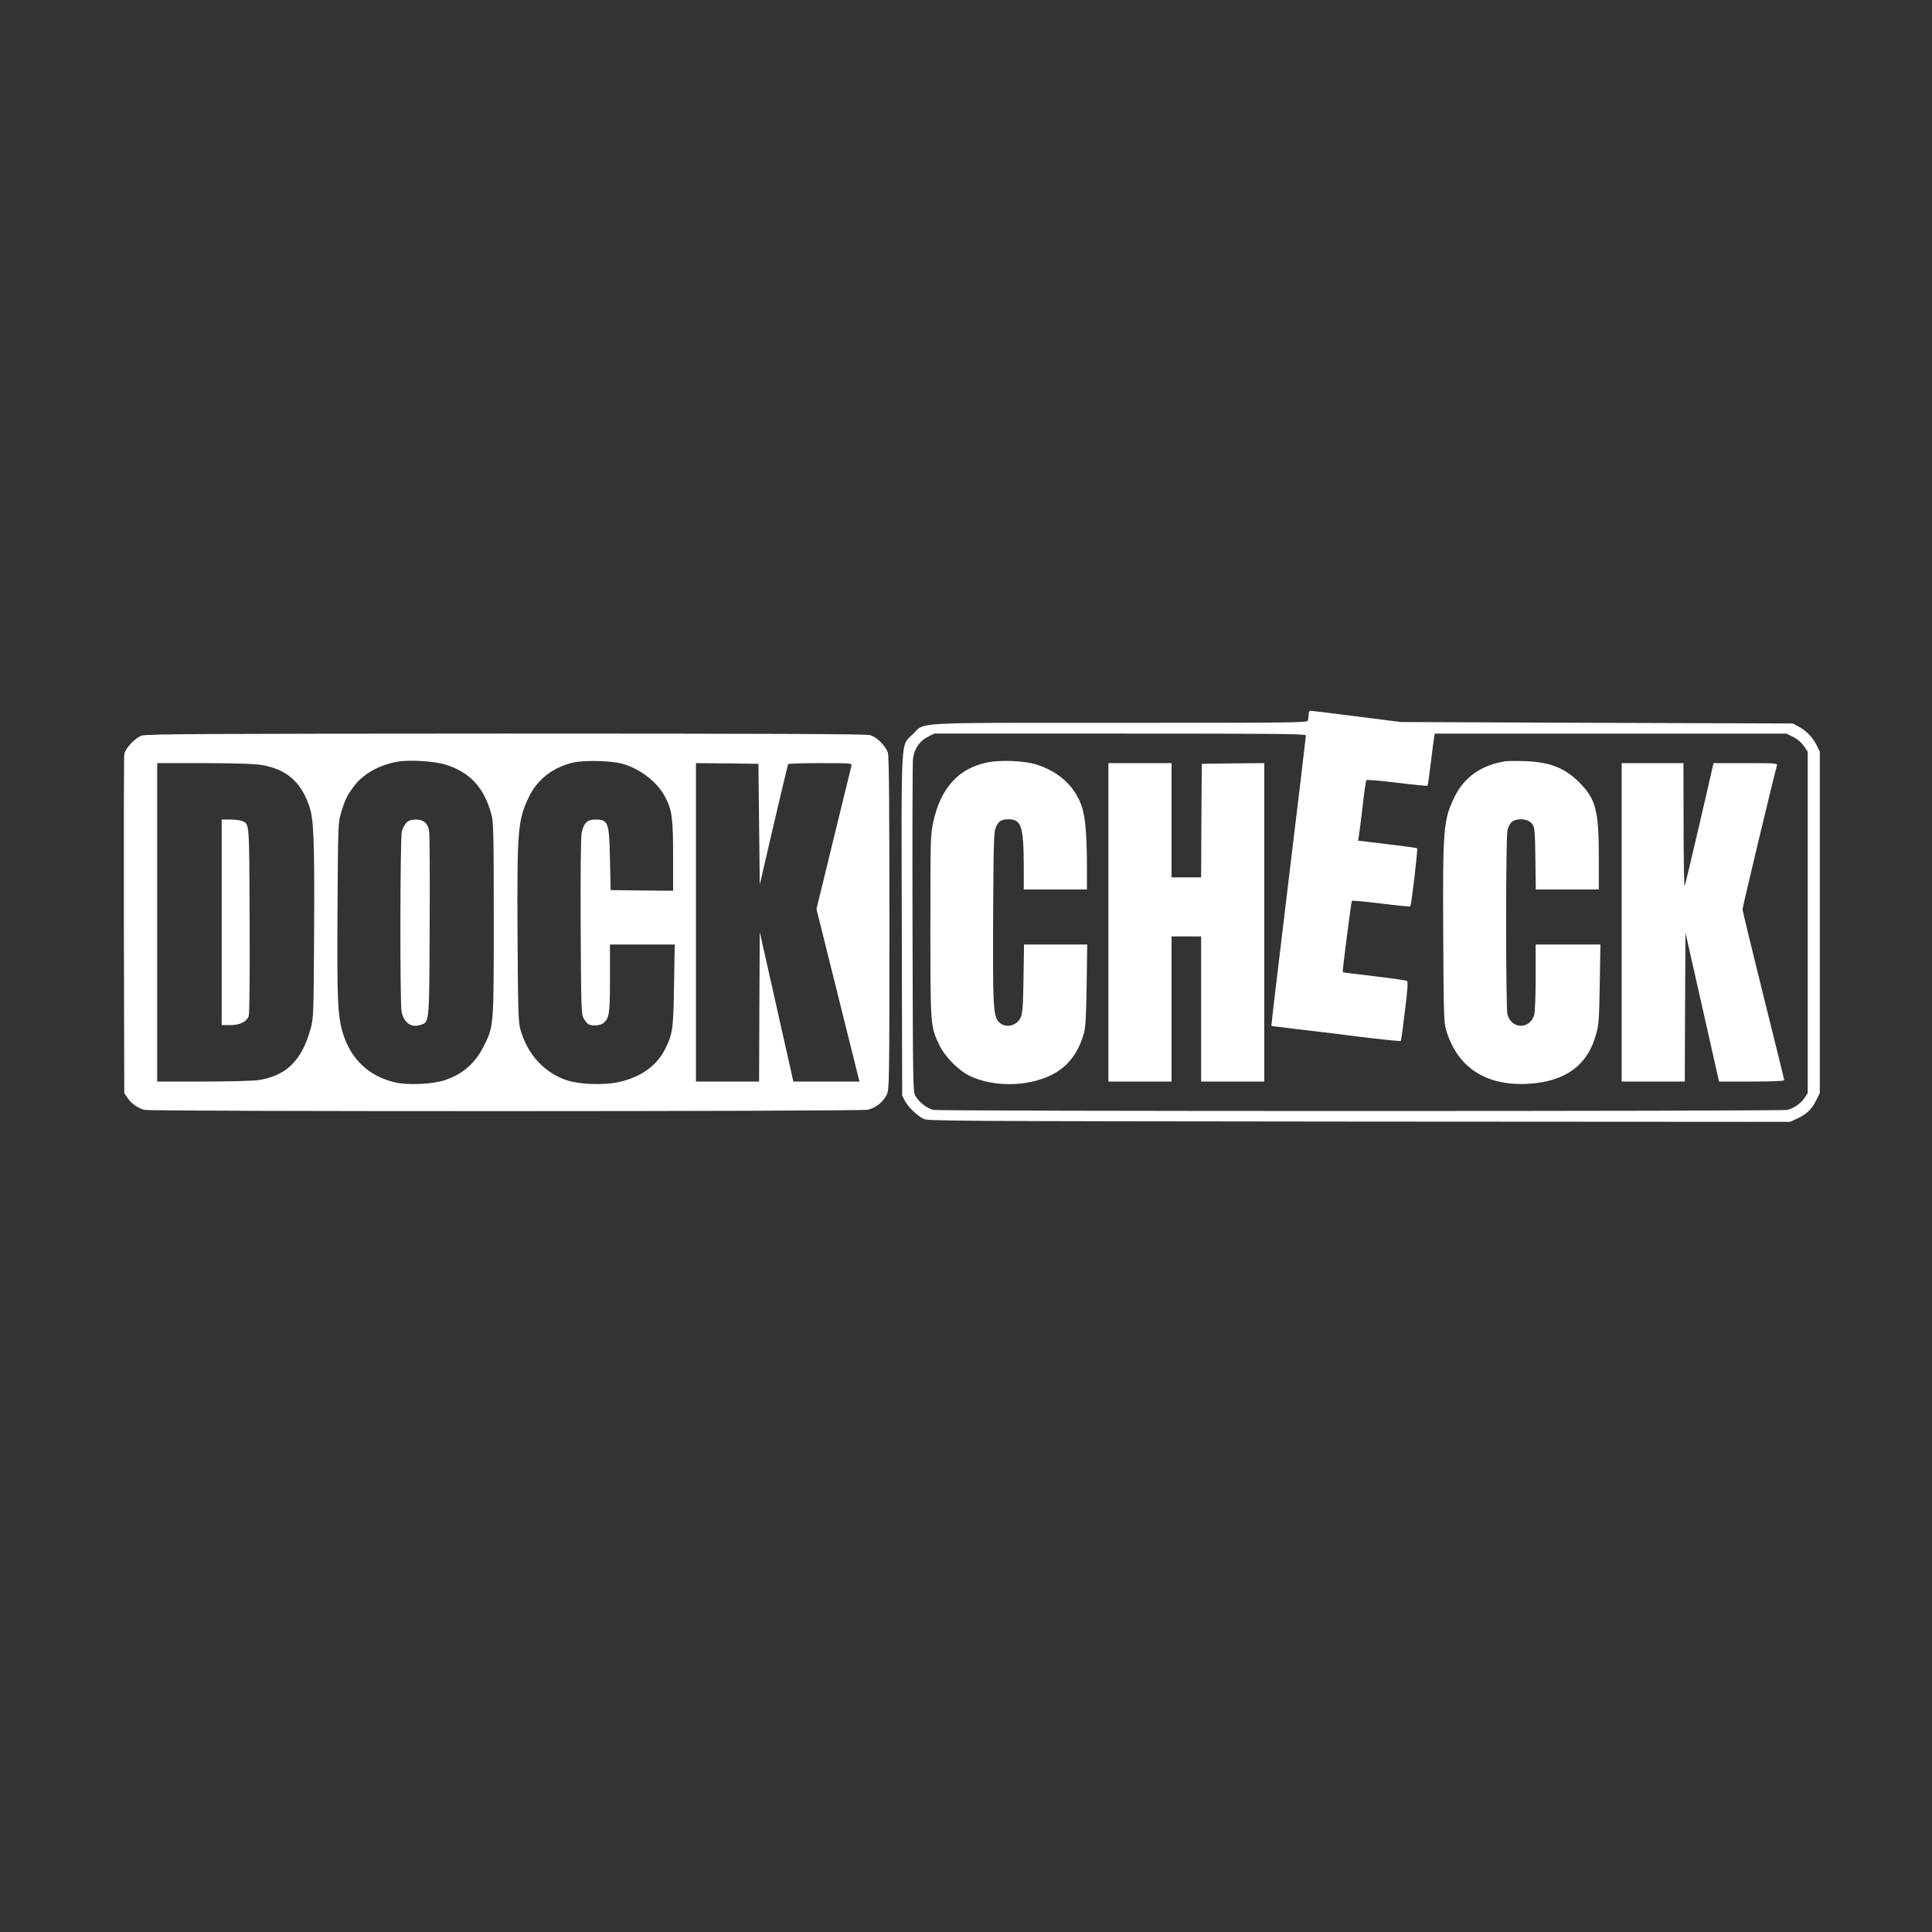 <?xml version="1.0" standalone="no"?>
<!DOCTYPE svg PUBLIC "-//W3C//DTD SVG 20010904//EN"
 "http://www.w3.org/TR/2001/REC-SVG-20010904/DTD/svg10.dtd">
<svg version="1.0" xmlns="http://www.w3.org/2000/svg"
 width="1438pt" height="1438pt" viewBox="0 0 1438 1438"
 preserveAspectRatio="xMidYMid meet">

<rect x="0" y="0" width="1438" height="1438" fill="#333333" stroke="none"/>

<g transform="translate(0,1438) scale(0.1,-0.1)"
fill="#ffffff" stroke="none">
<path d="M9740 9061 c0 -16 -3 -36 -6 -45 -6 -15 -138 -16 -1398 -16 -1581 0
-1448 7 -1542 -85 -91 -90 -85 24 -82 -1421 l3 -1269 22 -41 c24 -45 84 -103
135 -131 32 -17 169 -18 3242 -21 l3209 -2 51 23 c73 34 111 70 143 135 l28
57 0 1270 0 1270 -24 49 c-29 58 -77 108 -134 138 l-42 23 -1460 5 -1460 6
-330 42 c-181 23 -336 42 -342 42 -8 0 -13 -12 -13 -29z m-20 -155 c0 -7 -58
-497 -130 -1087 -71 -590 -129 -1074 -127 -1075 1 -1 83 -11 182 -23 99 -11
314 -37 477 -58 164 -20 301 -34 304 -31 3 3 17 104 31 223 20 162 24 218 15
224 -7 4 -116 20 -244 35 -128 15 -233 28 -234 29 -4 5 63 527 68 532 3 3 101
-6 218 -20 116 -15 214 -24 217 -21 8 8 57 425 51 432 -3 3 -103 17 -223 31
l-217 26 5 26 c3 14 15 114 28 221 12 107 25 199 29 203 4 5 107 -4 229 -19
121 -15 223 -25 226 -22 3 3 14 81 25 174 11 93 23 179 25 192 l5 22 1308 0
1308 0 51 -25 c33 -17 61 -41 79 -68 l29 -42 0 -1271 0 -1270 -24 -36 c-30
-44 -79 -77 -128 -89 -51 -11 -6306 -11 -6357 0 -46 11 -104 56 -131 102 -20
33 -20 55 -23 1239 -2 663 0 1233 3 1268 8 77 48 136 115 170 l44 22 1383 0
c1171 0 1383 -2 1383 -14z" fill="#FFFFFF"/>
<path d="M7348 8705 c-214 -44 -345 -189 -401 -440 -21 -98 -22 -117 -22 -775
0 -748 0 -749 66 -887 43 -91 144 -192 231 -233 174 -81 419 -79 596 5 124 59
205 160 249 312 13 47 17 115 21 361 l4 302 -235 0 -235 0 -4 -252 c-3 -207
-7 -260 -21 -291 -30 -69 -126 -84 -169 -26 -35 46 -39 136 -36 779 3 547 5
629 19 660 22 49 41 62 95 62 96 0 113 -52 114 -354 l0 -168 235 0 235 0 0
188 c-1 231 -13 361 -41 438 -54 147 -171 252 -336 304 -88 28 -270 35 -365
15z"/>
<path d="M11205 8714 c-178 -28 -306 -117 -378 -264 -84 -171 -89 -236 -85
-1025 3 -585 5 -656 21 -710 83 -279 293 -418 607 -402 280 15 448 137 511
373 19 69 22 115 26 372 l5 292 -241 0 -241 0 0 -242 c0 -134 -5 -259 -10
-279 -31 -112 -169 -112 -200 0 -13 48 -13 1323 0 1371 14 51 31 70 70 79 48
10 97 -4 117 -36 16 -23 18 -58 21 -255 l3 -228 235 0 234 0 0 243 c0 347 -23
432 -149 557 -107 106 -219 149 -406 155 -60 2 -123 1 -140 -1z"/>
<path d="M8250 7515 l0 -1185 235 0 235 0 0 540 0 540 110 0 110 0 0 -540 0
-540 235 0 235 0 0 1185 0 1185 -232 -2 -233 -3 -3 -422 -2 -423 -110 0 -110
0 0 425 0 425 -235 0 -235 0 0 -1185z"/>
<path d="M12070 7515 l0 -1185 235 0 235 0 2 554 3 554 125 -554 125 -554 242
0 c157 0 243 4 243 10 0 6 -70 289 -155 630 -85 341 -155 630 -155 643 0 18
235 999 256 1070 5 16 -11 17 -233 17 l-239 0 -103 -447 c-57 -247 -108 -457
-112 -468 -4 -11 -8 190 -8 448 l-1 467 -230 0 -230 0 0 -1185z"/>
<path d="M1055 8905 c-50 -17 -122 -95 -130 -138 -3 -18 -4 -593 -3 -1278 l3
-1245 24 -36 c30 -44 79 -77 128 -89 56 -13 5320 -12 5381 1 60 13 118 60 143
114 18 39 19 96 19 1271 0 871 -3 1242 -11 1270 -15 52 -82 119 -134 134 -29
8 -784 11 -2710 11 -2264 -1 -2676 -3 -2710 -15z m2267 -218 c178 -57 282
-171 335 -367 16 -59 18 -128 18 -780 0 -805 1 -797 -75 -948 -64 -127 -156
-207 -290 -252 -89 -30 -278 -39 -371 -16 -191 45 -324 169 -384 357 -42 133
-47 244 -43 934 4 614 5 643 25 710 29 99 45 132 96 201 68 92 185 159 322
184 92 17 281 5 367 -23z m1308 9 c137 -38 266 -139 324 -254 48 -95 56 -154
56 -435 l0 -257 -232 2 -233 3 -5 230 c-6 281 -12 295 -113 295 -55 0 -82 -27
-97 -96 -7 -33 -10 -264 -8 -699 3 -587 5 -653 20 -681 9 -17 24 -36 33 -44
23 -19 92 -16 117 6 44 39 48 69 48 334 l0 250 241 0 241 0 -5 -302 c-5 -331
-10 -364 -69 -481 -62 -123 -186 -209 -353 -243 -109 -22 -284 -15 -375 15
-170 58 -291 189 -346 376 -16 54 -18 124 -22 705 -4 783 2 855 84 1027 64
133 180 223 334 258 80 18 279 13 360 -9z m-2676 -11 c179 -32 286 -125 347
-303 35 -101 40 -248 37 -927 -4 -644 -4 -651 -27 -735 -65 -235 -183 -350
-392 -380 -35 -5 -218 -10 -406 -10 l-343 0 0 1185 0 1185 353 0 c256 -1 373
-5 431 -15z m3696 -440 l5 -449 103 444 c57 245 106 448 108 452 3 5 111 8
241 8 219 0 235 -1 231 -17 -2 -10 -62 -255 -133 -544 l-128 -525 160 -642
160 -642 -246 0 -246 0 -125 556 -125 557 -3 -557 -2 -556 -235 0 -235 0 0
1185 0 1185 233 -2 232 -3 5 -450z"/>
<path d="M3025 8256 c-13 -13 -28 -41 -34 -62 -13 -47 -15 -1276 -2 -1343 16
-83 71 -122 139 -100 69 23 67 -1 70 734 2 363 0 680 -3 704 -9 62 -41 91
-100 91 -35 0 -52 -6 -70 -24z"/>
<path d="M1650 7515 l0 -765 63 0 c72 0 121 24 138 66 6 17 9 272 7 713 -3
740 -1 716 -55 740 -13 6 -53 11 -88 11 l-65 0 0 -765z"/>
</g>
</svg>
